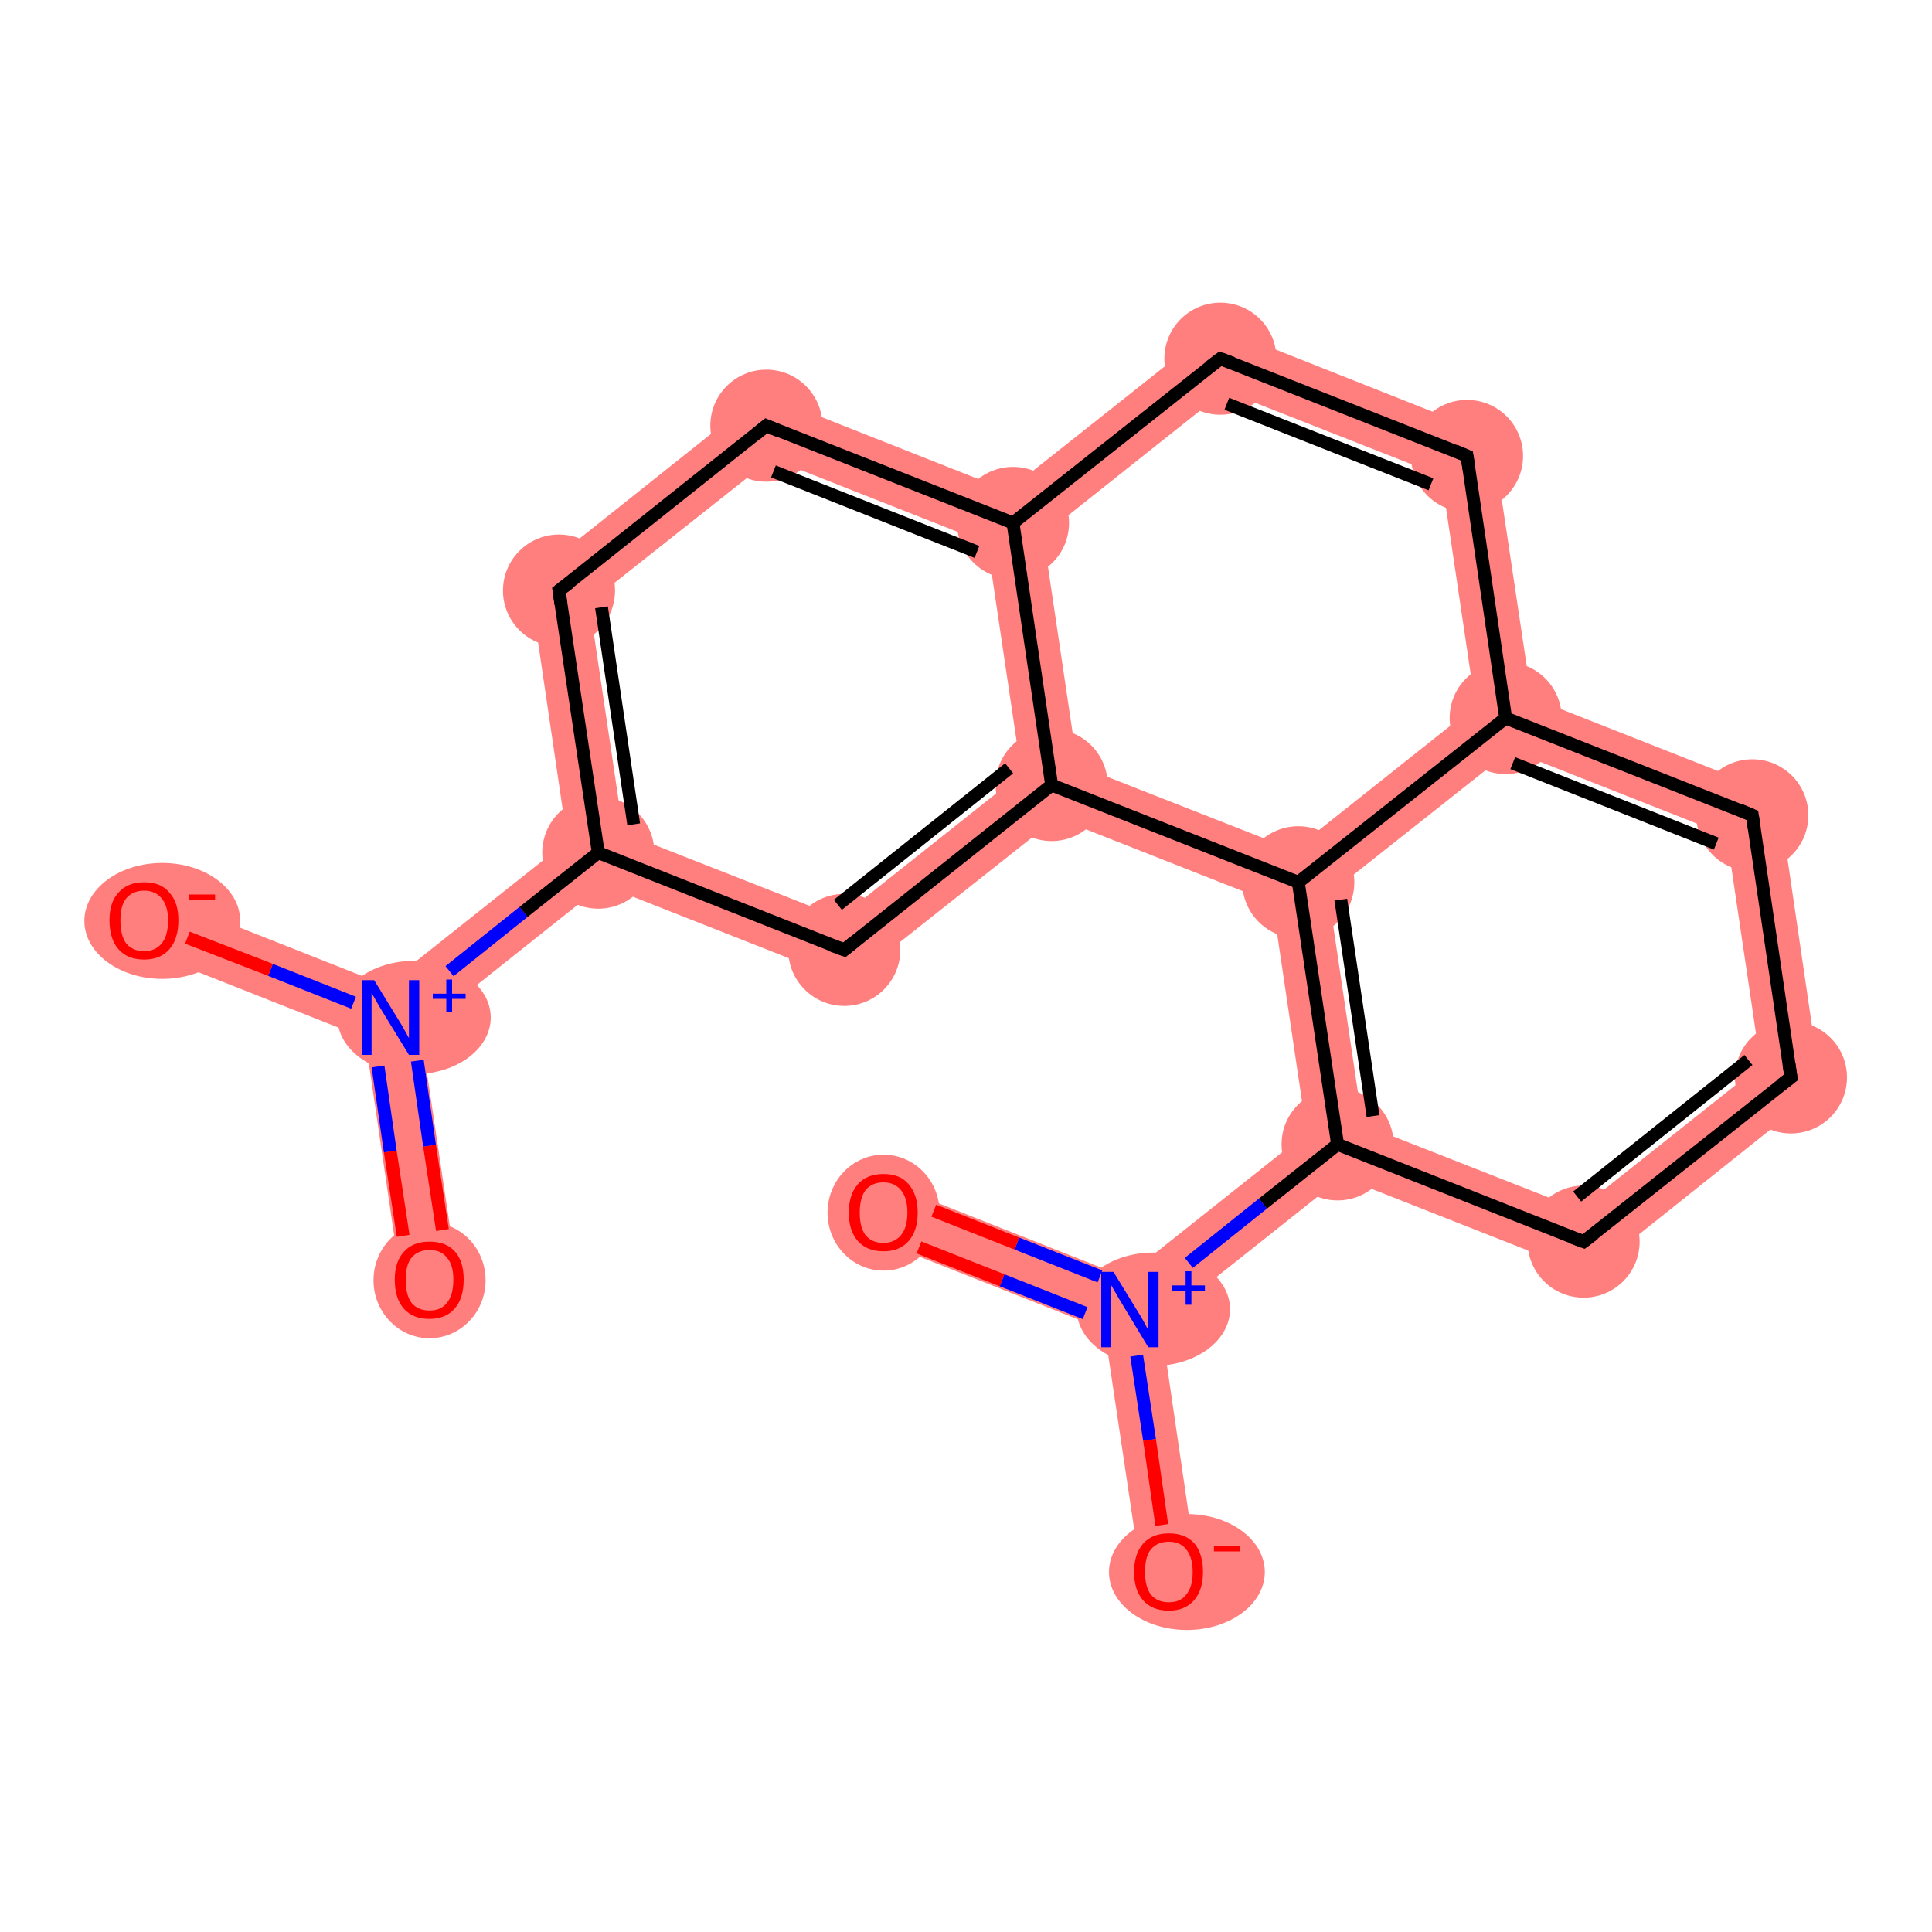 <?xml version='1.0' encoding='iso-8859-1'?>
<svg version='1.1' baseProfile='full'
              xmlns='http://www.w3.org/2000/svg'
                      xmlns:rdkit='http://www.rdkit.org/xml'
                      xmlns:xlink='http://www.w3.org/1999/xlink'
                  xml:space='preserve'
width='300px' height='300px' viewBox='0 0 300 300'>
<!-- END OF HEADER -->
<rect style='opacity:1.0;fill:#FFFFFF;stroke:none' width='300.0' height='300.0' x='0.0' y='0.0'> </rect>
<path class='bond-0 atom-0 atom-1' d='M 60.6,158.0 L 65.3,159.9 L 71.0,198.1 L 62.3,199.3 L 56.7,161.2 Z' style='fill:#FF7F7F;fill-rule:evenodd;fill-opacity:1;stroke:#FF7F7F;stroke-width:0.0px;stroke-linecap:butt;stroke-linejoin:miter;stroke-opacity:1;' />
<path class='bond-1 atom-1 atom-2' d='M 24.0,138.8 L 59.9,153.0 L 60.6,158.0 L 56.7,161.2 L 20.8,147.0 Z' style='fill:#FF7F7F;fill-rule:evenodd;fill-opacity:1;stroke:#FF7F7F;stroke-width:0.0px;stroke-linecap:butt;stroke-linejoin:miter;stroke-opacity:1;' />
<path class='bond-2 atom-1 atom-3' d='M 88.1,130.6 L 92.9,132.4 L 93.6,137.4 L 65.3,159.9 L 60.6,158.0 L 59.9,153.0 Z' style='fill:#FF7F7F;fill-rule:evenodd;fill-opacity:1;stroke:#FF7F7F;stroke-width:0.0px;stroke-linecap:butt;stroke-linejoin:miter;stroke-opacity:1;' />
<path class='bond-3 atom-3 atom-4' d='M 82.1,89.9 L 91.5,93.6 L 96.8,129.3 L 92.9,132.4 L 88.1,130.6 Z' style='fill:#FF7F7F;fill-rule:evenodd;fill-opacity:1;stroke:#FF7F7F;stroke-width:0.0px;stroke-linecap:butt;stroke-linejoin:miter;stroke-opacity:1;' />
<path class='bond-19 atom-3 atom-19' d='M 96.8,129.3 L 130.4,142.5 L 131.9,152.5 L 93.6,137.4 L 92.9,132.4 Z' style='fill:#FF7F7F;fill-rule:evenodd;fill-opacity:1;stroke:#FF7F7F;stroke-width:0.0px;stroke-linecap:butt;stroke-linejoin:miter;stroke-opacity:1;' />
<path class='bond-4 atom-4 atom-5' d='M 118.3,61.1 L 119.8,71.2 L 91.5,93.6 L 82.1,89.9 Z' style='fill:#FF7F7F;fill-rule:evenodd;fill-opacity:1;stroke:#FF7F7F;stroke-width:0.0px;stroke-linecap:butt;stroke-linejoin:miter;stroke-opacity:1;' />
<path class='bond-5 atom-5 atom-6' d='M 118.3,61.1 L 156.5,76.2 L 157.3,81.2 L 153.3,84.4 L 119.8,71.2 Z' style='fill:#FF7F7F;fill-rule:evenodd;fill-opacity:1;stroke:#FF7F7F;stroke-width:0.0px;stroke-linecap:butt;stroke-linejoin:miter;stroke-opacity:1;' />
<path class='bond-6 atom-6 atom-7' d='M 188.8,50.6 L 190.2,60.7 L 162.0,83.1 L 157.3,81.2 L 156.5,76.2 Z' style='fill:#FF7F7F;fill-rule:evenodd;fill-opacity:1;stroke:#FF7F7F;stroke-width:0.0px;stroke-linecap:butt;stroke-linejoin:miter;stroke-opacity:1;' />
<path class='bond-20 atom-6 atom-18' d='M 157.3,81.2 L 162.0,83.1 L 167.3,118.8 L 163.3,121.9 L 158.6,120.1 L 153.3,84.4 Z' style='fill:#FF7F7F;fill-rule:evenodd;fill-opacity:1;stroke:#FF7F7F;stroke-width:0.0px;stroke-linecap:butt;stroke-linejoin:miter;stroke-opacity:1;' />
<path class='bond-7 atom-7 atom-8' d='M 188.8,50.6 L 231.7,67.6 L 223.8,73.9 L 190.2,60.7 Z' style='fill:#FF7F7F;fill-rule:evenodd;fill-opacity:1;stroke:#FF7F7F;stroke-width:0.0px;stroke-linecap:butt;stroke-linejoin:miter;stroke-opacity:1;' />
<path class='bond-8 atom-8 atom-9' d='M 231.7,67.6 L 237.8,108.3 L 233.8,111.5 L 229.1,109.6 L 223.8,73.9 Z' style='fill:#FF7F7F;fill-rule:evenodd;fill-opacity:1;stroke:#FF7F7F;stroke-width:0.0px;stroke-linecap:butt;stroke-linejoin:miter;stroke-opacity:1;' />
<path class='bond-9 atom-9 atom-10' d='M 237.8,108.3 L 276.1,123.4 L 268.1,129.7 L 234.6,116.5 L 233.8,111.5 Z' style='fill:#FF7F7F;fill-rule:evenodd;fill-opacity:1;stroke:#FF7F7F;stroke-width:0.0px;stroke-linecap:butt;stroke-linejoin:miter;stroke-opacity:1;' />
<path class='bond-21 atom-9 atom-17' d='M 229.1,109.6 L 233.8,111.5 L 234.6,116.5 L 206.3,138.9 L 201.6,137.0 L 200.9,132.0 Z' style='fill:#FF7F7F;fill-rule:evenodd;fill-opacity:1;stroke:#FF7F7F;stroke-width:0.0px;stroke-linecap:butt;stroke-linejoin:miter;stroke-opacity:1;' />
<path class='bond-10 atom-10 atom-11' d='M 276.1,123.4 L 282.8,169.1 L 273.4,165.4 L 268.1,129.7 Z' style='fill:#FF7F7F;fill-rule:evenodd;fill-opacity:1;stroke:#FF7F7F;stroke-width:0.0px;stroke-linecap:butt;stroke-linejoin:miter;stroke-opacity:1;' />
<path class='bond-11 atom-11 atom-12' d='M 273.4,165.4 L 282.8,169.1 L 246.7,197.9 L 245.2,187.8 Z' style='fill:#FF7F7F;fill-rule:evenodd;fill-opacity:1;stroke:#FF7F7F;stroke-width:0.0px;stroke-linecap:butt;stroke-linejoin:miter;stroke-opacity:1;' />
<path class='bond-12 atom-12 atom-13' d='M 211.6,174.6 L 245.2,187.8 L 246.7,197.9 L 208.4,182.8 L 207.7,177.7 Z' style='fill:#FF7F7F;fill-rule:evenodd;fill-opacity:1;stroke:#FF7F7F;stroke-width:0.0px;stroke-linecap:butt;stroke-linejoin:miter;stroke-opacity:1;' />
<path class='bond-13 atom-13 atom-14' d='M 202.9,175.9 L 207.7,177.7 L 208.4,182.8 L 180.2,205.2 L 175.4,203.3 L 174.7,198.3 Z' style='fill:#FF7F7F;fill-rule:evenodd;fill-opacity:1;stroke:#FF7F7F;stroke-width:0.0px;stroke-linecap:butt;stroke-linejoin:miter;stroke-opacity:1;' />
<path class='bond-16 atom-13 atom-17' d='M 201.6,137.0 L 206.3,138.9 L 211.6,174.6 L 207.7,177.7 L 202.9,175.9 L 197.6,140.2 Z' style='fill:#FF7F7F;fill-rule:evenodd;fill-opacity:1;stroke:#FF7F7F;stroke-width:0.0px;stroke-linecap:butt;stroke-linejoin:miter;stroke-opacity:1;' />
<path class='bond-14 atom-14 atom-15' d='M 138.8,184.1 L 174.7,198.3 L 175.4,203.3 L 171.5,206.5 L 135.6,192.3 Z' style='fill:#FF7F7F;fill-rule:evenodd;fill-opacity:1;stroke:#FF7F7F;stroke-width:0.0px;stroke-linecap:butt;stroke-linejoin:miter;stroke-opacity:1;' />
<path class='bond-15 atom-14 atom-16' d='M 175.4,203.3 L 180.2,205.2 L 185.8,243.4 L 177.2,244.7 L 171.5,206.5 Z' style='fill:#FF7F7F;fill-rule:evenodd;fill-opacity:1;stroke:#FF7F7F;stroke-width:0.0px;stroke-linecap:butt;stroke-linejoin:miter;stroke-opacity:1;' />
<path class='bond-17 atom-17 atom-18' d='M 167.3,118.8 L 200.9,132.0 L 201.6,137.0 L 197.6,140.2 L 164.1,127.0 L 163.3,121.9 Z' style='fill:#FF7F7F;fill-rule:evenodd;fill-opacity:1;stroke:#FF7F7F;stroke-width:0.0px;stroke-linecap:butt;stroke-linejoin:miter;stroke-opacity:1;' />
<path class='bond-18 atom-18 atom-19' d='M 158.6,120.1 L 163.3,121.9 L 164.1,127.0 L 131.9,152.5 L 130.4,142.5 Z' style='fill:#FF7F7F;fill-rule:evenodd;fill-opacity:1;stroke:#FF7F7F;stroke-width:0.0px;stroke-linecap:butt;stroke-linejoin:miter;stroke-opacity:1;' />
<ellipse cx='66.7' cy='198.8' rx='8.2' ry='8.5' class='atom-0'  style='fill:#FF7F7F;fill-rule:evenodd;stroke:#FF7F7F;stroke-width:1.0px;stroke-linecap:butt;stroke-linejoin:miter;stroke-opacity:1' />
<ellipse cx='64.3' cy='158.0' rx='11.4' ry='8.3' class='atom-1'  style='fill:#FF7F7F;fill-rule:evenodd;stroke:#FF7F7F;stroke-width:1.0px;stroke-linecap:butt;stroke-linejoin:miter;stroke-opacity:1' />
<ellipse cx='25.2' cy='143.0' rx='11.6' ry='8.5' class='atom-2'  style='fill:#FF7F7F;fill-rule:evenodd;stroke:#FF7F7F;stroke-width:1.0px;stroke-linecap:butt;stroke-linejoin:miter;stroke-opacity:1' />
<ellipse cx='92.9' cy='132.4' rx='8.2' ry='8.2' class='atom-3'  style='fill:#FF7F7F;fill-rule:evenodd;stroke:#FF7F7F;stroke-width:1.0px;stroke-linecap:butt;stroke-linejoin:miter;stroke-opacity:1' />
<ellipse cx='86.8' cy='91.7' rx='8.2' ry='8.2' class='atom-4'  style='fill:#FF7F7F;fill-rule:evenodd;stroke:#FF7F7F;stroke-width:1.0px;stroke-linecap:butt;stroke-linejoin:miter;stroke-opacity:1' />
<ellipse cx='119.0' cy='66.1' rx='8.2' ry='8.2' class='atom-5'  style='fill:#FF7F7F;fill-rule:evenodd;stroke:#FF7F7F;stroke-width:1.0px;stroke-linecap:butt;stroke-linejoin:miter;stroke-opacity:1' />
<ellipse cx='157.3' cy='81.2' rx='8.2' ry='8.2' class='atom-6'  style='fill:#FF7F7F;fill-rule:evenodd;stroke:#FF7F7F;stroke-width:1.0px;stroke-linecap:butt;stroke-linejoin:miter;stroke-opacity:1' />
<ellipse cx='189.5' cy='55.7' rx='8.2' ry='8.2' class='atom-7'  style='fill:#FF7F7F;fill-rule:evenodd;stroke:#FF7F7F;stroke-width:1.0px;stroke-linecap:butt;stroke-linejoin:miter;stroke-opacity:1' />
<ellipse cx='227.8' cy='70.8' rx='8.2' ry='8.2' class='atom-8'  style='fill:#FF7F7F;fill-rule:evenodd;stroke:#FF7F7F;stroke-width:1.0px;stroke-linecap:butt;stroke-linejoin:miter;stroke-opacity:1' />
<ellipse cx='233.8' cy='111.5' rx='8.2' ry='8.2' class='atom-9'  style='fill:#FF7F7F;fill-rule:evenodd;stroke:#FF7F7F;stroke-width:1.0px;stroke-linecap:butt;stroke-linejoin:miter;stroke-opacity:1' />
<ellipse cx='272.1' cy='126.6' rx='8.2' ry='8.2' class='atom-10'  style='fill:#FF7F7F;fill-rule:evenodd;stroke:#FF7F7F;stroke-width:1.0px;stroke-linecap:butt;stroke-linejoin:miter;stroke-opacity:1' />
<ellipse cx='278.1' cy='167.3' rx='8.2' ry='8.2' class='atom-11'  style='fill:#FF7F7F;fill-rule:evenodd;stroke:#FF7F7F;stroke-width:1.0px;stroke-linecap:butt;stroke-linejoin:miter;stroke-opacity:1' />
<ellipse cx='245.9' cy='192.8' rx='8.2' ry='8.2' class='atom-12'  style='fill:#FF7F7F;fill-rule:evenodd;stroke:#FF7F7F;stroke-width:1.0px;stroke-linecap:butt;stroke-linejoin:miter;stroke-opacity:1' />
<ellipse cx='207.7' cy='177.7' rx='8.2' ry='8.2' class='atom-13'  style='fill:#FF7F7F;fill-rule:evenodd;stroke:#FF7F7F;stroke-width:1.0px;stroke-linecap:butt;stroke-linejoin:miter;stroke-opacity:1' />
<ellipse cx='179.1' cy='203.3' rx='11.4' ry='8.3' class='atom-14'  style='fill:#FF7F7F;fill-rule:evenodd;stroke:#FF7F7F;stroke-width:1.0px;stroke-linecap:butt;stroke-linejoin:miter;stroke-opacity:1' />
<ellipse cx='137.2' cy='188.3' rx='8.2' ry='8.5' class='atom-15'  style='fill:#FF7F7F;fill-rule:evenodd;stroke:#FF7F7F;stroke-width:1.0px;stroke-linecap:butt;stroke-linejoin:miter;stroke-opacity:1' />
<ellipse cx='184.3' cy='244.1' rx='11.6' ry='8.5' class='atom-16'  style='fill:#FF7F7F;fill-rule:evenodd;stroke:#FF7F7F;stroke-width:1.0px;stroke-linecap:butt;stroke-linejoin:miter;stroke-opacity:1' />
<ellipse cx='201.6' cy='137.0' rx='8.2' ry='8.2' class='atom-17'  style='fill:#FF7F7F;fill-rule:evenodd;stroke:#FF7F7F;stroke-width:1.0px;stroke-linecap:butt;stroke-linejoin:miter;stroke-opacity:1' />
<ellipse cx='163.3' cy='121.9' rx='8.2' ry='8.2' class='atom-18'  style='fill:#FF7F7F;fill-rule:evenodd;stroke:#FF7F7F;stroke-width:1.0px;stroke-linecap:butt;stroke-linejoin:miter;stroke-opacity:1' />
<ellipse cx='131.1' cy='147.5' rx='8.2' ry='8.2' class='atom-19'  style='fill:#FF7F7F;fill-rule:evenodd;stroke:#FF7F7F;stroke-width:1.0px;stroke-linecap:butt;stroke-linejoin:miter;stroke-opacity:1' />
<path class='bond-0 atom-0 atom-1' d='M 62.6,191.9 L 60.6,178.8' style='fill:none;fill-rule:evenodd;stroke:#FF0000;stroke-width:2.0px;stroke-linecap:butt;stroke-linejoin:miter;stroke-opacity:1' />
<path class='bond-0 atom-0 atom-1' d='M 60.6,178.8 L 58.7,165.6' style='fill:none;fill-rule:evenodd;stroke:#0000FF;stroke-width:2.0px;stroke-linecap:butt;stroke-linejoin:miter;stroke-opacity:1' />
<path class='bond-0 atom-0 atom-1' d='M 68.7,191.0 L 66.7,177.9' style='fill:none;fill-rule:evenodd;stroke:#FF0000;stroke-width:2.0px;stroke-linecap:butt;stroke-linejoin:miter;stroke-opacity:1' />
<path class='bond-0 atom-0 atom-1' d='M 66.7,177.9 L 64.8,164.7' style='fill:none;fill-rule:evenodd;stroke:#0000FF;stroke-width:2.0px;stroke-linecap:butt;stroke-linejoin:miter;stroke-opacity:1' />
<path class='bond-1 atom-1 atom-2' d='M 54.9,155.7 L 42.0,150.6' style='fill:none;fill-rule:evenodd;stroke:#0000FF;stroke-width:2.0px;stroke-linecap:butt;stroke-linejoin:miter;stroke-opacity:1' />
<path class='bond-1 atom-1 atom-2' d='M 42.0,150.6 L 29.1,145.6' style='fill:none;fill-rule:evenodd;stroke:#FF0000;stroke-width:2.0px;stroke-linecap:butt;stroke-linejoin:miter;stroke-opacity:1' />
<path class='bond-2 atom-1 atom-3' d='M 69.8,150.8 L 81.3,141.6' style='fill:none;fill-rule:evenodd;stroke:#0000FF;stroke-width:2.0px;stroke-linecap:butt;stroke-linejoin:miter;stroke-opacity:1' />
<path class='bond-2 atom-1 atom-3' d='M 81.3,141.6 L 92.9,132.4' style='fill:none;fill-rule:evenodd;stroke:#000000;stroke-width:2.0px;stroke-linecap:butt;stroke-linejoin:miter;stroke-opacity:1' />
<path class='bond-3 atom-3 atom-4' d='M 92.9,132.4 L 86.8,91.7' style='fill:none;fill-rule:evenodd;stroke:#000000;stroke-width:2.0px;stroke-linecap:butt;stroke-linejoin:miter;stroke-opacity:1' />
<path class='bond-3 atom-3 atom-4' d='M 98.4,128.0 L 93.4,94.3' style='fill:none;fill-rule:evenodd;stroke:#000000;stroke-width:2.0px;stroke-linecap:butt;stroke-linejoin:miter;stroke-opacity:1' />
<path class='bond-4 atom-4 atom-5' d='M 86.8,91.7 L 119.0,66.1' style='fill:none;fill-rule:evenodd;stroke:#000000;stroke-width:2.0px;stroke-linecap:butt;stroke-linejoin:miter;stroke-opacity:1' />
<path class='bond-5 atom-5 atom-6' d='M 119.0,66.1 L 157.3,81.2' style='fill:none;fill-rule:evenodd;stroke:#000000;stroke-width:2.0px;stroke-linecap:butt;stroke-linejoin:miter;stroke-opacity:1' />
<path class='bond-5 atom-5 atom-6' d='M 120.1,73.2 L 151.7,85.7' style='fill:none;fill-rule:evenodd;stroke:#000000;stroke-width:2.0px;stroke-linecap:butt;stroke-linejoin:miter;stroke-opacity:1' />
<path class='bond-6 atom-6 atom-7' d='M 157.3,81.2 L 189.5,55.7' style='fill:none;fill-rule:evenodd;stroke:#000000;stroke-width:2.0px;stroke-linecap:butt;stroke-linejoin:miter;stroke-opacity:1' />
<path class='bond-7 atom-7 atom-8' d='M 189.5,55.7 L 227.8,70.8' style='fill:none;fill-rule:evenodd;stroke:#000000;stroke-width:2.0px;stroke-linecap:butt;stroke-linejoin:miter;stroke-opacity:1' />
<path class='bond-7 atom-7 atom-8' d='M 190.5,62.7 L 222.2,75.2' style='fill:none;fill-rule:evenodd;stroke:#000000;stroke-width:2.0px;stroke-linecap:butt;stroke-linejoin:miter;stroke-opacity:1' />
<path class='bond-8 atom-8 atom-9' d='M 227.8,70.8 L 233.8,111.5' style='fill:none;fill-rule:evenodd;stroke:#000000;stroke-width:2.0px;stroke-linecap:butt;stroke-linejoin:miter;stroke-opacity:1' />
<path class='bond-9 atom-9 atom-10' d='M 233.8,111.5 L 272.1,126.6' style='fill:none;fill-rule:evenodd;stroke:#000000;stroke-width:2.0px;stroke-linecap:butt;stroke-linejoin:miter;stroke-opacity:1' />
<path class='bond-9 atom-9 atom-10' d='M 234.9,118.5 L 266.5,131.0' style='fill:none;fill-rule:evenodd;stroke:#000000;stroke-width:2.0px;stroke-linecap:butt;stroke-linejoin:miter;stroke-opacity:1' />
<path class='bond-10 atom-10 atom-11' d='M 272.1,126.6 L 278.1,167.3' style='fill:none;fill-rule:evenodd;stroke:#000000;stroke-width:2.0px;stroke-linecap:butt;stroke-linejoin:miter;stroke-opacity:1' />
<path class='bond-11 atom-11 atom-12' d='M 278.1,167.3 L 245.9,192.8' style='fill:none;fill-rule:evenodd;stroke:#000000;stroke-width:2.0px;stroke-linecap:butt;stroke-linejoin:miter;stroke-opacity:1' />
<path class='bond-11 atom-11 atom-12' d='M 271.5,164.6 L 244.9,185.8' style='fill:none;fill-rule:evenodd;stroke:#000000;stroke-width:2.0px;stroke-linecap:butt;stroke-linejoin:miter;stroke-opacity:1' />
<path class='bond-12 atom-12 atom-13' d='M 245.9,192.8 L 207.7,177.7' style='fill:none;fill-rule:evenodd;stroke:#000000;stroke-width:2.0px;stroke-linecap:butt;stroke-linejoin:miter;stroke-opacity:1' />
<path class='bond-13 atom-13 atom-14' d='M 207.7,177.7 L 196.1,186.9' style='fill:none;fill-rule:evenodd;stroke:#000000;stroke-width:2.0px;stroke-linecap:butt;stroke-linejoin:miter;stroke-opacity:1' />
<path class='bond-13 atom-13 atom-14' d='M 196.1,186.9 L 184.6,196.1' style='fill:none;fill-rule:evenodd;stroke:#0000FF;stroke-width:2.0px;stroke-linecap:butt;stroke-linejoin:miter;stroke-opacity:1' />
<path class='bond-14 atom-14 atom-15' d='M 170.8,198.2 L 157.9,193.1' style='fill:none;fill-rule:evenodd;stroke:#0000FF;stroke-width:2.0px;stroke-linecap:butt;stroke-linejoin:miter;stroke-opacity:1' />
<path class='bond-14 atom-14 atom-15' d='M 157.9,193.1 L 145.0,188.0' style='fill:none;fill-rule:evenodd;stroke:#FF0000;stroke-width:2.0px;stroke-linecap:butt;stroke-linejoin:miter;stroke-opacity:1' />
<path class='bond-14 atom-14 atom-15' d='M 168.5,203.9 L 155.6,198.8' style='fill:none;fill-rule:evenodd;stroke:#0000FF;stroke-width:2.0px;stroke-linecap:butt;stroke-linejoin:miter;stroke-opacity:1' />
<path class='bond-14 atom-14 atom-15' d='M 155.6,198.8 L 142.7,193.7' style='fill:none;fill-rule:evenodd;stroke:#FF0000;stroke-width:2.0px;stroke-linecap:butt;stroke-linejoin:miter;stroke-opacity:1' />
<path class='bond-15 atom-14 atom-16' d='M 176.5,210.5 L 178.5,223.6' style='fill:none;fill-rule:evenodd;stroke:#0000FF;stroke-width:2.0px;stroke-linecap:butt;stroke-linejoin:miter;stroke-opacity:1' />
<path class='bond-15 atom-14 atom-16' d='M 178.5,223.6 L 180.4,236.8' style='fill:none;fill-rule:evenodd;stroke:#FF0000;stroke-width:2.0px;stroke-linecap:butt;stroke-linejoin:miter;stroke-opacity:1' />
<path class='bond-16 atom-13 atom-17' d='M 207.7,177.7 L 201.6,137.0' style='fill:none;fill-rule:evenodd;stroke:#000000;stroke-width:2.0px;stroke-linecap:butt;stroke-linejoin:miter;stroke-opacity:1' />
<path class='bond-16 atom-13 atom-17' d='M 213.2,173.3 L 208.2,139.7' style='fill:none;fill-rule:evenodd;stroke:#000000;stroke-width:2.0px;stroke-linecap:butt;stroke-linejoin:miter;stroke-opacity:1' />
<path class='bond-17 atom-17 atom-18' d='M 201.6,137.0 L 163.3,121.9' style='fill:none;fill-rule:evenodd;stroke:#000000;stroke-width:2.0px;stroke-linecap:butt;stroke-linejoin:miter;stroke-opacity:1' />
<path class='bond-18 atom-18 atom-19' d='M 163.3,121.9 L 131.1,147.5' style='fill:none;fill-rule:evenodd;stroke:#000000;stroke-width:2.0px;stroke-linecap:butt;stroke-linejoin:miter;stroke-opacity:1' />
<path class='bond-18 atom-18 atom-19' d='M 156.7,119.3 L 130.1,140.5' style='fill:none;fill-rule:evenodd;stroke:#000000;stroke-width:2.0px;stroke-linecap:butt;stroke-linejoin:miter;stroke-opacity:1' />
<path class='bond-19 atom-19 atom-3' d='M 131.1,147.5 L 92.9,132.4' style='fill:none;fill-rule:evenodd;stroke:#000000;stroke-width:2.0px;stroke-linecap:butt;stroke-linejoin:miter;stroke-opacity:1' />
<path class='bond-20 atom-18 atom-6' d='M 163.3,121.9 L 157.3,81.2' style='fill:none;fill-rule:evenodd;stroke:#000000;stroke-width:2.0px;stroke-linecap:butt;stroke-linejoin:miter;stroke-opacity:1' />
<path class='bond-21 atom-17 atom-9' d='M 201.6,137.0 L 233.8,111.5' style='fill:none;fill-rule:evenodd;stroke:#000000;stroke-width:2.0px;stroke-linecap:butt;stroke-linejoin:miter;stroke-opacity:1' />
<path d='M 87.1,93.8 L 86.8,91.7 L 88.4,90.5' style='fill:none;stroke:#000000;stroke-width:2.0px;stroke-linecap:butt;stroke-linejoin:miter;stroke-opacity:1;' />
<path d='M 117.4,67.4 L 119.0,66.1 L 120.9,66.9' style='fill:none;stroke:#000000;stroke-width:2.0px;stroke-linecap:butt;stroke-linejoin:miter;stroke-opacity:1;' />
<path d='M 187.9,56.9 L 189.5,55.7 L 191.4,56.4' style='fill:none;stroke:#000000;stroke-width:2.0px;stroke-linecap:butt;stroke-linejoin:miter;stroke-opacity:1;' />
<path d='M 225.9,70.0 L 227.8,70.8 L 228.1,72.8' style='fill:none;stroke:#000000;stroke-width:2.0px;stroke-linecap:butt;stroke-linejoin:miter;stroke-opacity:1;' />
<path d='M 270.2,125.8 L 272.1,126.6 L 272.4,128.6' style='fill:none;stroke:#000000;stroke-width:2.0px;stroke-linecap:butt;stroke-linejoin:miter;stroke-opacity:1;' />
<path d='M 277.8,165.2 L 278.1,167.3 L 276.5,168.5' style='fill:none;stroke:#000000;stroke-width:2.0px;stroke-linecap:butt;stroke-linejoin:miter;stroke-opacity:1;' />
<path d='M 247.5,191.6 L 245.9,192.8 L 244.0,192.1' style='fill:none;stroke:#000000;stroke-width:2.0px;stroke-linecap:butt;stroke-linejoin:miter;stroke-opacity:1;' />
<path d='M 132.7,146.2 L 131.1,147.5 L 129.2,146.8' style='fill:none;stroke:#000000;stroke-width:2.0px;stroke-linecap:butt;stroke-linejoin:miter;stroke-opacity:1;' />
<path class='atom-0' d='M 61.3 198.7
Q 61.3 195.9, 62.7 194.4
Q 64.1 192.8, 66.7 192.8
Q 69.3 192.8, 70.7 194.4
Q 72.0 195.9, 72.0 198.7
Q 72.0 201.6, 70.6 203.2
Q 69.2 204.8, 66.7 204.8
Q 64.1 204.8, 62.7 203.2
Q 61.3 201.6, 61.3 198.7
M 66.7 203.5
Q 68.5 203.5, 69.4 202.3
Q 70.4 201.1, 70.4 198.7
Q 70.4 196.4, 69.4 195.3
Q 68.5 194.1, 66.7 194.1
Q 64.9 194.1, 63.9 195.3
Q 63.0 196.4, 63.0 198.7
Q 63.0 201.1, 63.9 202.3
Q 64.9 203.5, 66.7 203.5
' fill='#FF0000'/>
<path class='atom-1' d='M 58.1 152.2
L 61.9 158.4
Q 62.3 159.0, 62.9 160.1
Q 63.5 161.2, 63.5 161.2
L 63.5 152.2
L 65.1 152.2
L 65.1 163.8
L 63.5 163.8
L 59.4 157.1
Q 58.9 156.3, 58.4 155.4
Q 57.9 154.5, 57.7 154.2
L 57.7 163.8
L 56.2 163.8
L 56.2 152.2
L 58.1 152.2
' fill='#0000FF'/>
<path class='atom-1' d='M 67.2 154.3
L 69.3 154.3
L 69.3 152.1
L 70.2 152.1
L 70.2 154.3
L 72.3 154.3
L 72.3 155.1
L 70.2 155.1
L 70.2 157.2
L 69.3 157.2
L 69.3 155.1
L 67.2 155.1
L 67.2 154.3
' fill='#0000FF'/>
<path class='atom-2' d='M 17.0 142.9
Q 17.0 140.1, 18.4 138.6
Q 19.8 137.0, 22.4 137.0
Q 25.0 137.0, 26.3 138.6
Q 27.7 140.1, 27.7 142.9
Q 27.7 145.8, 26.3 147.4
Q 24.9 149.0, 22.4 149.0
Q 19.8 149.0, 18.4 147.4
Q 17.0 145.8, 17.0 142.9
M 22.4 147.7
Q 24.1 147.7, 25.1 146.5
Q 26.1 145.3, 26.1 142.9
Q 26.1 140.7, 25.1 139.5
Q 24.1 138.3, 22.4 138.3
Q 20.6 138.3, 19.6 139.5
Q 18.7 140.6, 18.7 142.9
Q 18.7 145.3, 19.6 146.5
Q 20.6 147.7, 22.4 147.7
' fill='#FF0000'/>
<path class='atom-2' d='M 29.4 138.9
L 33.4 138.9
L 33.4 139.8
L 29.4 139.8
L 29.4 138.9
' fill='#FF0000'/>
<path class='atom-14' d='M 172.9 197.5
L 176.7 203.7
Q 177.1 204.3, 177.7 205.4
Q 178.3 206.5, 178.3 206.6
L 178.3 197.5
L 179.9 197.5
L 179.9 209.2
L 178.3 209.2
L 174.2 202.4
Q 173.7 201.6, 173.2 200.7
Q 172.7 199.8, 172.5 199.5
L 172.5 209.2
L 171.0 209.2
L 171.0 197.5
L 172.9 197.5
' fill='#0000FF'/>
<path class='atom-14' d='M 182.0 199.6
L 184.1 199.6
L 184.1 197.4
L 185.0 197.4
L 185.0 199.6
L 187.1 199.6
L 187.1 200.4
L 185.0 200.4
L 185.0 202.6
L 184.1 202.6
L 184.1 200.4
L 182.0 200.4
L 182.0 199.6
' fill='#0000FF'/>
<path class='atom-15' d='M 131.8 188.3
Q 131.8 185.5, 133.2 183.9
Q 134.6 182.3, 137.2 182.3
Q 139.8 182.3, 141.1 183.9
Q 142.5 185.5, 142.5 188.3
Q 142.5 191.1, 141.1 192.7
Q 139.7 194.3, 137.2 194.3
Q 134.6 194.3, 133.2 192.7
Q 131.8 191.1, 131.8 188.3
M 137.2 193.0
Q 138.9 193.0, 139.9 191.8
Q 140.9 190.6, 140.9 188.3
Q 140.9 186.0, 139.9 184.8
Q 138.9 183.6, 137.2 183.6
Q 135.4 183.6, 134.4 184.8
Q 133.5 186.0, 133.5 188.3
Q 133.5 190.6, 134.4 191.8
Q 135.4 193.0, 137.2 193.0
' fill='#FF0000'/>
<path class='atom-16' d='M 176.1 244.1
Q 176.1 241.3, 177.5 239.7
Q 178.9 238.1, 181.5 238.1
Q 184.1 238.1, 185.5 239.7
Q 186.8 241.3, 186.8 244.1
Q 186.8 246.9, 185.4 248.5
Q 184.0 250.1, 181.5 250.1
Q 178.9 250.1, 177.5 248.5
Q 176.1 246.9, 176.1 244.1
M 181.5 248.8
Q 183.3 248.8, 184.2 247.6
Q 185.2 246.4, 185.2 244.1
Q 185.2 241.8, 184.2 240.6
Q 183.3 239.4, 181.5 239.4
Q 179.7 239.4, 178.7 240.6
Q 177.8 241.7, 177.8 244.1
Q 177.8 246.4, 178.7 247.6
Q 179.7 248.8, 181.5 248.8
' fill='#FF0000'/>
<path class='atom-16' d='M 188.5 240.0
L 192.5 240.0
L 192.5 240.9
L 188.5 240.9
L 188.5 240.0
' fill='#FF0000'/>
</svg>
